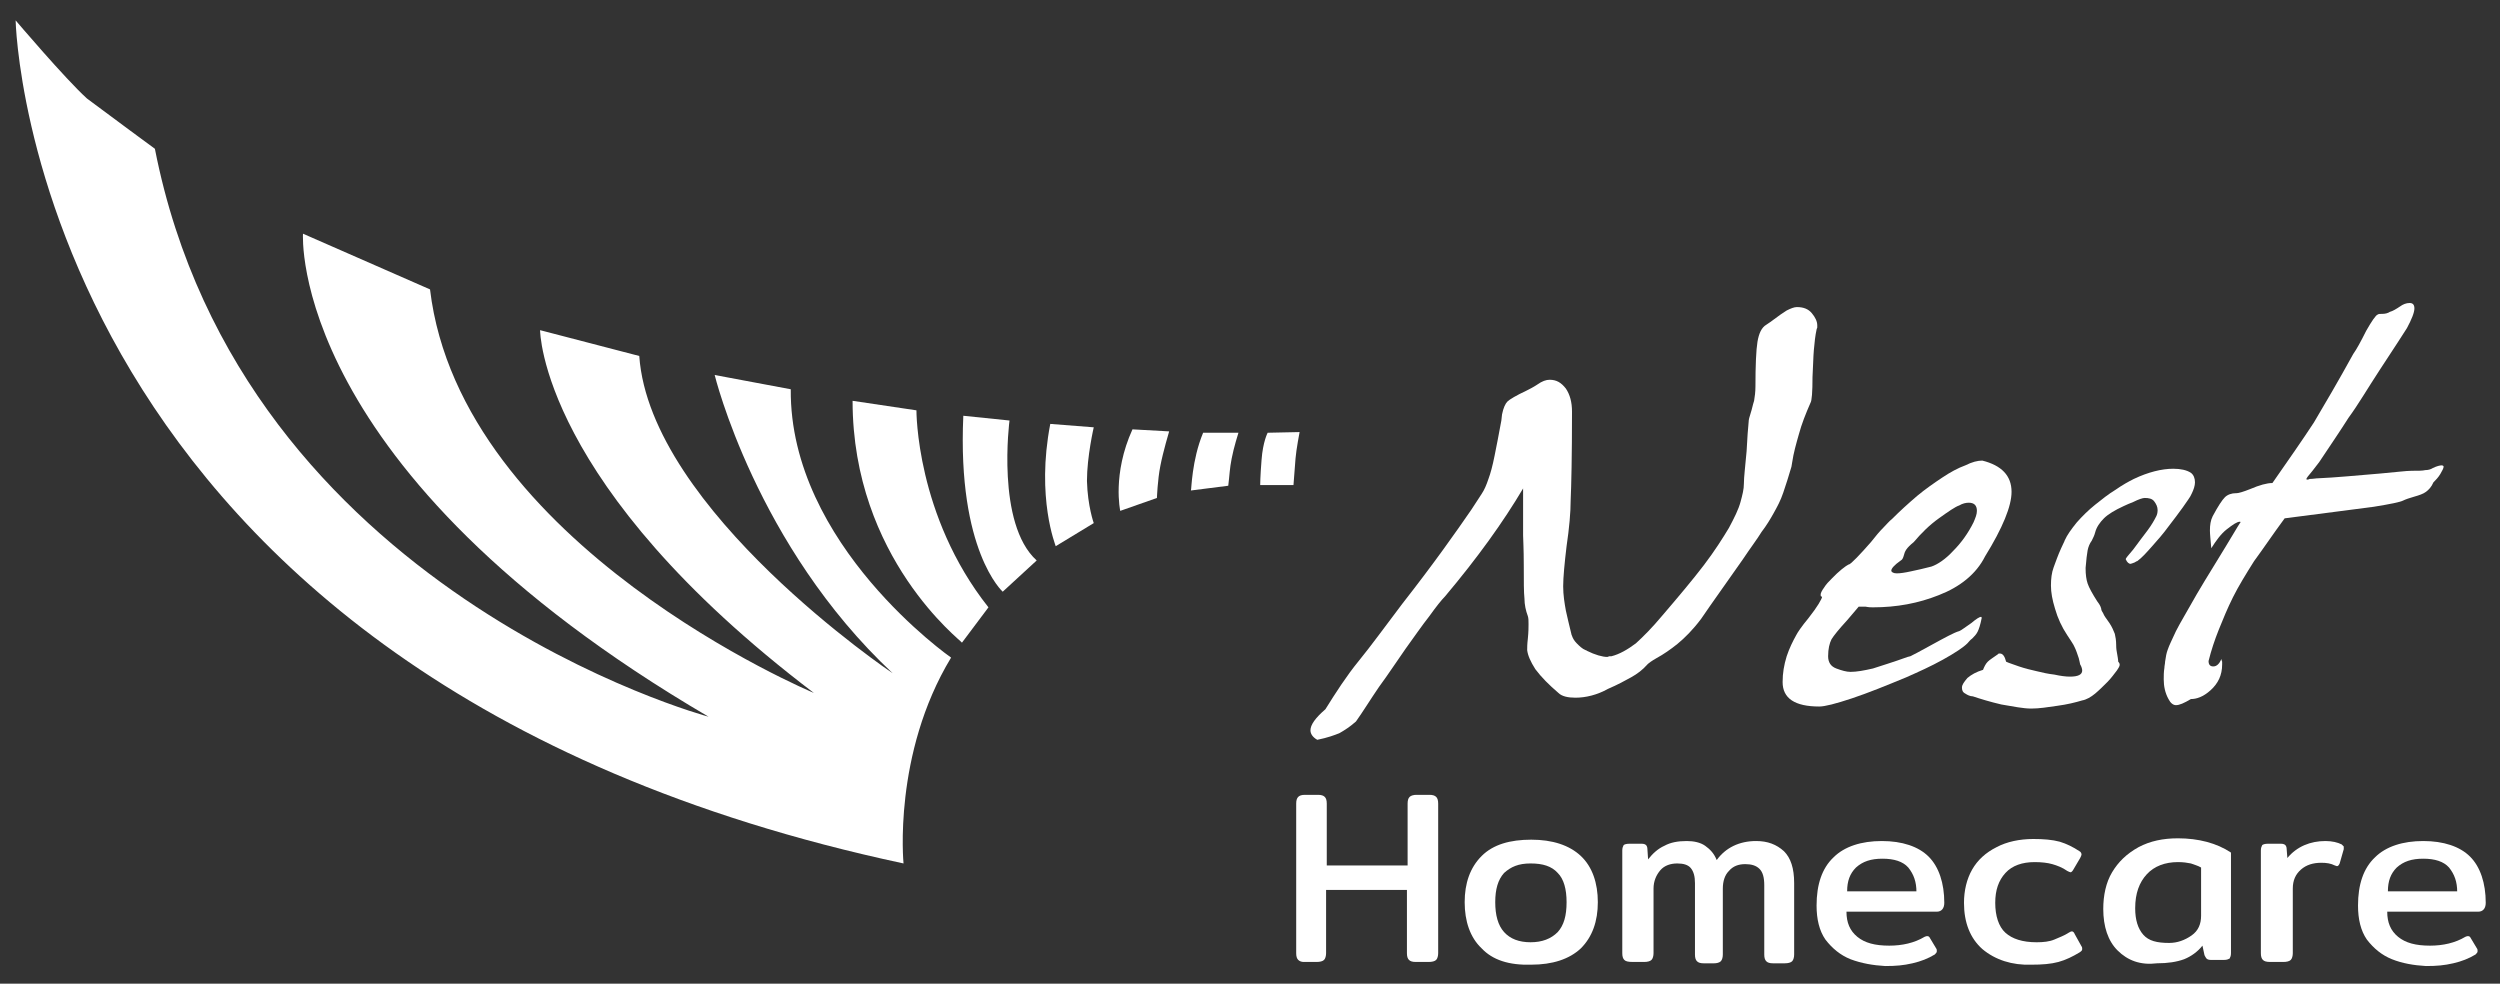 <?xml version="1.0" encoding="utf-8"?>
<!-- Generator: Adobe Illustrator 21.0.0, SVG Export Plug-In . SVG Version: 6.00 Build 0)  -->
<svg version="1.1" id="Layer_10_copy_3" xmlns="http://www.w3.org/2000/svg" xmlns:xlink="http://www.w3.org/1999/xlink" x="0px"
	 y="0px" viewBox="0 0 368 144.8" style="enable-background:new 0 0 368 144.8;" xml:space="preserve">
<rect x="0" y="0" width="368" height="144.8" fill="#333333" stroke="none"/>
<style type="text/css">
	.st0{fill:none;}
	.st1{fill:#FFFFFF;}
</style>
<rect y="-47.2" class="st0" width="368" height="227"/>
<g>
	<g>
		<path class="st1" d="M212.7,87.8c-0.5,0.5-1.3,1.5-2.3,2.9c-1.1,1.4-2.2,3-3.5,4.8c-1.2,1.7-2.5,3.7-3.9,5.6
			c-1.3,1.9-2.4,3.7-3.4,5.1c-0.9,0.8-1.7,1.3-2.4,1.7c-0.7,0.3-1.8,0.7-3.3,1c-0.7-0.4-1-0.9-1-1.4c0-0.8,0.7-1.8,2.2-3.1
			c1.5-2.4,3.1-4.9,4.9-7.1s3.9-5.1,6.4-8.4c4.7-6,8-10.7,10.2-13.9c0.6-0.9,1.1-1.7,1.5-2.3c0.4-0.6,0.7-1.3,1-2.2
			c0.3-0.8,0.6-1.9,0.9-3.4c0.3-1.4,0.6-3.1,1-5.2l0.1-0.9c0.2-1,0.5-1.6,0.8-1.9s1.3-0.9,2.8-1.6c0.4-0.2,1-0.5,1.6-0.9
			c0.7-0.5,1.3-0.7,1.8-0.7c1,0,1.7,0.4,2.4,1.3c0.6,0.9,0.9,2,0.9,3.4c0,6.5-0.1,10.9-0.2,13.1c0,1.7-0.2,4-0.6,6.7
			c-0.3,2.5-0.5,4.6-0.5,5.9c0,1.3,0.2,2.5,0.4,3.6c0.2,1,0.5,2.1,0.8,3.4c0,0,0,0.1,0.1,0.3c0.1,0.3,0.3,0.7,0.7,1.1
			c0.4,0.4,0.8,0.8,1.3,1c0,0,0.1,0,0.2,0.1c1.2,0.6,2.3,0.9,3,0.9l0.3-0.1c0.1,0,0.2,0,0.3,0c1.2-0.3,2.4-1,3.6-1.9
			c1.1-1,2.4-2.3,3.9-4.1c2.4-2.8,4.5-5.3,6.1-7.4c1.6-2.1,2.8-4,3.7-5.5c0.8-1.5,1.4-2.7,1.7-3.8s0.5-1.9,0.5-2.7
			c0-1,0.2-2.5,0.4-4.8c0.1-1.9,0.2-3.4,0.3-4.3c0-0.3,0.1-0.7,0.3-1.3c0.2-0.6,0.3-1.2,0.5-1.8c0.1-0.6,0.2-1.3,0.2-2.1
			c0-3.1,0.1-5.4,0.3-6.6c0.2-1.2,0.6-2.1,1.3-2.5c0.1-0.1,0.5-0.3,1-0.7c0.8-0.6,1.5-1.1,2-1.4c0.6-0.3,1.1-0.5,1.5-0.5
			c1,0,1.7,0.3,2.2,0.9c0.5,0.6,0.8,1.2,0.8,1.8c0,0.1,0,0.2,0,0.3c0,0.1-0.1,0.2-0.1,0.3c-0.2,0.9-0.3,1.9-0.4,3
			c-0.1,1.1-0.1,2.4-0.2,4c0,2.2-0.1,3.5-0.3,3.8c-0.7,1.6-1.3,3.1-1.7,4.6c-0.4,1.4-0.8,2.8-1,4.2l-0.1,0.6
			c-0.4,1.4-0.8,2.6-1.2,3.8s-0.9,2.1-1.4,3s-1.1,1.9-1.8,2.8c-0.6,1-1.6,2.3-2.8,4.1c-2.3,3.3-4.4,6.2-6.1,8.7
			c-1.2,1.6-2.4,2.8-3.5,3.7c-1,0.8-2,1.5-3.1,2.1c-0.7,0.4-1.1,0.7-1.3,0.9c-0.7,0.8-1.5,1.4-2.4,1.9c-0.9,0.5-2,1.1-3.4,1.7
			c-1.6,0.9-3.3,1.3-4.8,1.3c-1.1,0-2-0.2-2.5-0.7c-1.4-1.2-2.5-2.3-3.4-3.5c-0.7-1.1-1.1-2-1.2-2.8c0-0.3,0-0.9,0.1-1.7
			c0.1-1,0.1-1.7,0.1-2.1c0-0.5,0-0.9-0.1-1.2c-0.3-0.8-0.5-1.7-0.5-2.6c-0.1-0.9-0.1-2.5-0.1-4.9c0-2.4-0.1-4-0.1-4.4v-6.9
			C221.3,76.8,217.5,82.1,212.7,87.8z"/>
		<path class="st1" d="M285.4,87.6c-3,1.2-6.2,1.8-9.7,1.8c-0.3,0-0.6,0-1.1-0.1c-0.6,0-0.9,0-1,0c-0.6,0.7-1.2,1.4-1.7,2
			c-1.2,1.3-2,2.3-2.3,2.8c-0.3,0.6-0.5,1.4-0.5,2.5c0,0.9,0.4,1.5,1.2,1.8s1.5,0.5,2.1,0.5c0.9,0,2-0.2,3.3-0.5
			c1.2-0.4,2.9-0.9,5.1-1.7l0.4-0.1c0.4-0.2,1.4-0.7,3-1.6c1.1-0.6,2-1.1,2.6-1.4c0.6-0.3,1.2-0.6,1.6-0.7c0.3-0.1,0.9-0.6,1.8-1.2
			c0.7-0.6,1.2-0.9,1.4-0.9c0.1,0,0.1,0.1,0.1,0.2c-0.2,1-0.4,1.6-0.6,2s-0.5,0.7-0.8,1c-0.3,0.2-0.5,0.5-0.7,0.7
			c-0.6,0.6-1.8,1.4-3.6,2.4c-1.8,1-3.6,1.8-5.4,2.6c-2.9,1.2-5.6,2.3-8,3.1c-2.4,0.8-4,1.2-4.8,1.2c-3.6,0-5.4-1.2-5.4-3.6
			c0-1.3,0.2-2.5,0.6-3.8c0.4-1.2,0.9-2.2,1.4-3.1c0.2-0.4,0.8-1.3,1.8-2.5c0.7-0.9,1.2-1.6,1.5-2.1c0.3-0.5,0.5-0.9,0.5-1
			c0,0,0-0.1-0.1-0.1s-0.1-0.1-0.1-0.3c0-0.2,0.2-0.6,0.5-1c0.3-0.5,0.7-0.9,1.2-1.4c0.5-0.5,0.9-0.9,1.4-1.3s0.8-0.6,1-0.7
			c0.2,0,0.6-0.4,1.2-1s1.3-1.4,2.1-2.3c0.7-0.9,1.3-1.6,1.8-2.1c0.5-0.5,0.9-1,1.3-1.3c1.2-1.2,2.3-2.2,3.7-3.4
			c1.2-1,2.5-1.9,3.7-2.7c1.2-0.8,2.3-1.4,3.4-1.8c1-0.5,1.8-0.7,2.5-0.7c2.8,0.7,4.3,2.2,4.3,4.6c0,2.1-1.3,5.3-3.9,9.5
			C290.9,84.5,288.5,86.4,285.4,87.6z M287.5,81.1c1.2-1.2,2.2-2.6,3-4.2c0.3-0.7,0.5-1.2,0.5-1.7c0-0.8-0.4-1.2-1.2-1.2
			c-0.4,0-0.9,0.1-1.4,0.4c-0.6,0.2-1.6,0.9-3,1.9s-2.6,2.2-3.7,3.5c-0.5,0.4-0.9,0.8-1.1,1.1c-0.2,0.3-0.3,0.6-0.4,1
			c-0.1,0.3-0.2,0.5-0.4,0.6c-1,0.7-1.4,1.2-1.4,1.5c0,0.2,0.3,0.4,0.8,0.4c0.5,0,1.2-0.1,2.1-0.3c0.9-0.2,1.9-0.4,3-0.7
			C285.2,83.1,286.4,82.3,287.5,81.1z"/>
		<path class="st1" d="M311.6,98.7c-0.4,0.5-0.8,1.1-1.4,1.7c-0.6,0.6-1.2,1.2-1.8,1.7c-0.6,0.5-1.3,0.9-1.9,1
			c-1,0.3-2.2,0.6-3.7,0.8c-1.4,0.2-2.6,0.4-3.8,0.4c-1.2,0-2.6-0.3-4.4-0.6c-1.7-0.4-3-0.8-4.2-1.2c-0.4,0-0.8-0.2-1.1-0.4
			c-0.4-0.2-0.5-0.5-0.5-0.9s0.3-0.8,0.8-1.4c0.6-0.5,1.3-0.9,2.3-1.2c0.2-0.5,0.4-0.9,0.7-1.2c0.3-0.3,0.8-0.6,1.5-1.1l0.1-0.1
			c0.1,0,0.2,0,0.2,0c0.4,0,0.7,0.4,0.9,1.2c0.4,0.2,1.1,0.4,1.9,0.7c0.9,0.3,1.7,0.5,2.6,0.7c0.8,0.2,1.7,0.4,2.6,0.5
			c0.9,0.2,1.7,0.3,2.3,0.3c1.2,0,1.8-0.3,1.8-0.9c0-0.2-0.1-0.6-0.3-0.9c0-0.1-0.1-0.4-0.2-0.9c-0.2-0.6-0.4-1.2-0.6-1.6
			c-0.2-0.5-0.6-1-1.1-1.8c-0.8-1.2-1.4-2.5-1.8-3.9c-0.4-1.3-0.6-2.4-0.6-3.4c0-1,0.1-1.9,0.4-2.7c0.3-0.8,0.6-1.7,1.1-2.8
			c0.3-0.7,0.5-1,0.5-1.1c0.4-0.9,1-1.7,1.8-2.7c0.8-0.9,1.7-1.8,2.7-2.6c1-0.8,2-1.6,3-2.2c1-0.7,1.9-1.2,2.7-1.6
			c2.1-1,4.1-1.5,5.8-1.5c1.1,0,2,0.2,2.6,0.6c0.4,0.3,0.6,0.8,0.6,1.4c0,0.5-0.2,1.1-0.5,1.7c-0.2,0.5-0.7,1.1-1.3,2
			c-0.6,0.8-1.3,1.8-2.1,2.8c-0.8,1.1-1.6,2-2.4,2.9c-0.8,0.9-1.5,1.7-2.2,2.2c-0.1,0-0.2,0.1-0.4,0.2c-0.3,0.1-0.5,0.2-0.6,0.2
			c-0.2,0-0.5-0.2-0.7-0.7c0-0.1,0.4-0.6,1.1-1.4c0.8-1.1,1.5-2,2.1-2.8c0.6-0.8,1-1.5,1.3-2.1c0.1-0.2,0.2-0.5,0.2-0.9
			c0-0.5-0.2-0.9-0.5-1.3c-0.3-0.4-0.8-0.5-1.4-0.5c-0.3,0-0.9,0.2-1.7,0.6c-0.5,0.2-1,0.4-1.4,0.6c-1.3,0.6-2.3,1.2-2.9,1.8
			c-0.6,0.6-1.1,1.3-1.3,2.1c-0.1,0.4-0.3,0.8-0.5,1.2c-0.3,0.4-0.5,0.9-0.6,1.4c-0.1,0.5-0.2,1.4-0.3,2.6c0,1,0.1,1.7,0.3,2.3
			s0.7,1.5,1.4,2.6c0.3,0.4,0.5,0.7,0.6,1.1c0,0.2,0.1,0.4,0.3,0.7c0.1,0.3,0.4,0.7,0.9,1.4c0.4,0.6,0.6,1.1,0.8,1.6
			c0.1,0.4,0.2,1,0.2,1.6c0,0.2,0,0.6,0.1,1.1c0.1,0.6,0.2,1.1,0.2,1.4C312.2,97.8,312,98.1,311.6,98.7z"/>
		<path class="st1" d="M329.8,76.9c0-0.1,0-0.1-0.1-0.1c-0.4,0-1,0.4-1.9,1.1c-0.9,0.7-1.6,1.7-2.3,2.8c-0.1-1.2-0.2-2.1-0.2-2.6
			c0-0.8,0.1-1.5,0.4-2.1c0.8-1.5,1.4-2.4,1.8-2.8c0.4-0.4,1-0.6,1.6-0.6h0.1c0.3,0,1-0.2,2-0.6c1.4-0.6,2.5-0.9,3.3-0.9
			c2.3-3.3,4.4-6.3,6.1-8.9c1.6-2.7,3.6-6.1,5.8-10.1c0.5-0.7,1.1-1.8,1.9-3.4c0.8-1.4,1.4-2.3,1.7-2.4c0.1-0.1,0.4-0.1,0.7-0.1
			c0.4,0,0.8-0.1,1.1-0.3c0.4-0.1,0.9-0.4,1.5-0.8c0.4-0.3,0.9-0.5,1.4-0.5s0.7,0.3,0.7,0.8c0,0.6-0.4,1.6-1.1,2.9
			c-0.5,0.8-1.8,2.8-4.1,6.3c-1.7,2.6-3.1,5-4.5,6.9c-1.2,1.9-2.7,4.1-4.3,6.5c-0.3,0.4-0.7,0.9-1,1.3c-0.6,0.7-0.9,1.1-0.9,1.2
			s0.1,0.1,0.1,0.1c0.1,0,0.2,0,0.4-0.1c0.5,0,0.9-0.1,1.3-0.1c2.4-0.1,5.5-0.4,9.1-0.7c2.3-0.2,3.8-0.4,4.6-0.4c0.9,0,1.6,0,2-0.1
			c0.4,0,0.8-0.1,1.1-0.3c0.6-0.3,1.1-0.4,1.3-0.4c0.2,0,0.3,0.1,0.3,0.2c0,0.2-0.2,0.6-0.5,1.1c-0.3,0.5-0.7,0.9-1,1.2
			c-0.3,0.7-0.7,1.1-1.1,1.4c-0.4,0.3-1,0.5-1.7,0.7c-0.7,0.2-1.3,0.4-1.7,0.6c-0.4,0.2-1.8,0.5-4.3,0.9c-2.4,0.3-6.8,0.9-13.1,1.7
			c-1.7,2.3-3.1,4.4-4.5,6.3c-1.2,1.9-2.3,3.7-3.1,5.3c-0.8,1.6-1.5,3.3-2.1,4.8c-0.6,1.5-1.1,3-1.5,4.6c0,0.5,0.2,0.8,0.7,0.8
			s0.9-0.4,1.2-1.1c0,0,0,0.2,0.1,0.4c0,0.2,0,0.3,0,0.4c0,1.6-0.6,2.8-1.7,3.8s-2.1,1.3-2.9,1.3c-1,0.6-1.7,0.9-2.2,0.9
			c-0.4,0-0.8-0.3-1.1-0.9c-0.5-0.9-0.7-1.9-0.7-2.9c0-0.5,0-1.1,0.1-1.7c0-0.3,0.1-0.6,0.1-0.9c0.1-0.7,0.2-1.3,0.4-1.8
			c0.2-0.6,0.6-1.4,1.2-2.7c0.6-1.2,1.7-3,3.1-5.5c1.4-2.4,3.5-5.7,6-9.9C329.7,77,329.8,76.9,329.8,76.9z"/>
	</g>
	<g>
		<path class="st1" d="M2.3,3c0,0,1.9,96.6,130.7,124.1c0,0-1.6-16.1,7-30.3c0,0-23.8-16.6-23.6-39.5l-11.2-2.1
			c0,0,6.1,25.1,26.2,43.9c0,0-35.7-24-37.3-46.7l-14.6-3.8c0,0,0,22.8,40.3,53.4c0,0-52-21.7-56.5-59.4l-18.7-8.2
			c0,0-2.3,34.8,59.7,71.1c0,0-68.7-18.4-81.5-83.6c0,0-6.4-4.7-10-7.4C9.6,11.6,2.3,3,2.3,3z"/>
		<path class="st1" d="M125.5,59l9.4,1.4c0,0-0.1,15.5,10.6,29l-3.9,5.2C141.6,94.4,125.5,82.2,125.5,59z"/>
		<path class="st1" d="M141.8,61.2l6.8,0.7c0,0-2,15.2,4,20.6l-5,4.6C147.6,87.1,140.9,81.1,141.8,61.2z"/>
		<path class="st1" d="M154.6,62.4l6.4,0.5c0,0-1,4.3-1,7.9c0.1,3.7,1,6.2,1,6.2l-5.6,3.4C155.4,80.3,152.5,73.3,154.6,62.4z"/>
		<path class="st1" d="M166.7,63.2l5.4,0.3c0,0-0.9,3-1.3,5.1c-0.4,2-0.5,4.7-0.5,4.7l-5.4,1.9C164.9,75.2,163.7,69.8,166.7,63.2z"
			/>
		<path class="st1" d="M177.1,63.7h5.2c0,0-0.7,2.2-1,3.8c-0.3,1.5-0.3,2.4-0.5,4l-5.5,0.7C175.4,72.1,175.4,67.8,177.1,63.7z"/>
		<path class="st1" d="M186.6,63.7l4.7-0.1c0,0-0.5,2.6-0.6,3.9s-0.3,3.9-0.3,3.9h-4.9c0,0,0-1.2,0.2-3.7
			C185.9,65,186.6,63.7,186.6,63.7z"/>
	</g>
	<g>
		<path class="st1" d="M191.1,141.3c-0.2-0.2-0.3-0.5-0.3-1v-22c0-0.5,0.1-0.8,0.3-1c0.2-0.2,0.5-0.3,1-0.3h1.9c0.5,0,0.8,0.1,1,0.3
			c0.2,0.2,0.3,0.5,0.3,1v9.1h11.9v-9.1c0-0.5,0.1-0.8,0.3-1c0.2-0.2,0.6-0.3,1-0.3h1.9c0.5,0,0.8,0.1,1,0.3c0.2,0.2,0.3,0.5,0.3,1
			v22c0,0.4-0.1,0.8-0.3,1c-0.2,0.2-0.6,0.3-1.1,0.3h-1.9c-0.5,0-0.8-0.1-1-0.3c-0.2-0.2-0.3-0.5-0.3-1v-9.3h-11.9v9.3
			c0,0.4-0.1,0.8-0.3,1c-0.2,0.2-0.6,0.3-1.1,0.3h-1.9C191.6,141.6,191.3,141.5,191.1,141.3z"/>
		<path class="st1" d="M218.1,139.6c-1.7-1.6-2.5-4-2.5-6.8s0.8-5.1,2.5-6.8c1.7-1.7,4.2-2.4,7.3-2.4c3.1,0,5.6,0.8,7.3,2.4
			s2.5,4,2.5,6.8s-0.8,5.1-2.5,6.8c-1.7,1.6-4.2,2.4-7.3,2.4C222.1,142.1,219.7,141.3,218.1,139.6z M229.3,137.2
			c0.9-1,1.3-2.4,1.3-4.4c0-1.9-0.4-3.4-1.3-4.3c-0.9-1-2.2-1.4-4-1.4s-2.9,0.5-3.9,1.4c-0.9,1-1.3,2.4-1.3,4.3s0.4,3.4,1.3,4.4
			c0.9,1,2.2,1.5,3.9,1.5C227,138.7,228.3,138.2,229.3,137.2z"/>
		<path class="st1" d="M239.1,141.3c-0.2-0.2-0.3-0.5-0.3-1v-15.1c0-0.4,0.1-0.6,0.2-0.8c0.1-0.1,0.4-0.2,0.8-0.2h1.9
			c0.3,0,0.5,0.1,0.6,0.2c0.1,0.1,0.2,0.3,0.2,0.6l0.1,1.5c0.7-0.9,1.5-1.6,2.4-2c0.9-0.5,2-0.7,3.3-0.7c1,0,2,0.2,2.7,0.7
			c0.7,0.5,1.3,1.1,1.7,2.1c1.3-1.8,3.3-2.8,5.8-2.8c1.7,0,3,0.5,4.1,1.5c1,1,1.5,2.5,1.5,4.7v10.5c0,0.4-0.1,0.8-0.3,1
			c-0.2,0.2-0.6,0.3-1.1,0.3h-1.7c-0.5,0-0.8-0.1-1-0.3s-0.3-0.5-0.3-1v-10.2c0-1.1-0.2-1.9-0.7-2.4c-0.5-0.5-1.2-0.7-2.1-0.7
			c-1,0-1.8,0.3-2.4,1c-0.6,0.6-0.9,1.5-0.9,2.6v9.7c0,0.4-0.1,0.8-0.3,1c-0.2,0.2-0.6,0.3-1,0.3h-1.5c-0.5,0-0.8-0.1-1-0.3
			c-0.2-0.2-0.3-0.5-0.3-1V130c0-1-0.2-1.7-0.6-2.2c-0.4-0.5-1.1-0.7-2-0.7c-1,0-1.9,0.3-2.5,1c-0.6,0.7-1,1.6-1,2.7v9.5
			c0,0.4-0.1,0.8-0.3,1c-0.2,0.2-0.6,0.3-1.1,0.3h-1.6C239.6,141.6,239.3,141.5,239.1,141.3z"/>
		<path class="st1" d="M272.4,141.2c-1.5-0.6-2.7-1.6-3.7-2.9c-0.9-1.3-1.3-3-1.3-5c0-3.1,0.8-5.5,2.5-7.1c1.6-1.6,4.1-2.4,7.1-2.4
			s5.4,0.8,6.9,2.3c1.5,1.5,2.3,3.9,2.3,6.8c0,0.8-0.4,1.3-1.1,1.3h-13.3c0,1.6,0.5,2.8,1.6,3.7s2.6,1.3,4.7,1.3
			c1.9,0,3.7-0.4,5.2-1.3c0.2-0.1,0.3-0.1,0.4-0.1c0.2,0,0.3,0.1,0.4,0.3l0.9,1.5c0.1,0.1,0.1,0.3,0.1,0.4c0,0.2-0.1,0.3-0.3,0.5
			c-1,0.6-2,1-3.3,1.3s-2.4,0.4-4,0.4C275.7,142.1,274,141.8,272.4,141.2z M282.1,131.3c0-1.5-0.4-2.6-1.2-3.6
			c-0.8-0.9-2.1-1.3-3.8-1.3c-1.7,0-2.9,0.4-3.9,1.3c-0.9,0.9-1.3,2-1.3,3.5h10.2V131.3z"/>
		<path class="st1" d="M291.8,139.7c-1.8-1.6-2.7-3.9-2.7-6.8c0-1.8,0.4-3.5,1.2-4.9c0.8-1.4,2-2.5,3.6-3.3c1.5-0.8,3.4-1.2,5.4-1.2
			c1.5,0,2.8,0.1,3.9,0.4c1,0.3,2,0.8,2.9,1.4c0.2,0.1,0.3,0.3,0.3,0.5c0,0.1-0.1,0.3-0.2,0.5l-1,1.7c-0.1,0.2-0.3,0.4-0.4,0.4
			s-0.3-0.1-0.5-0.2c-0.7-0.5-1.5-0.8-2.2-1c-0.7-0.2-1.6-0.3-2.6-0.3c-1.8,0-3.3,0.5-4.3,1.6c-1,1.1-1.5,2.5-1.5,4.4
			c0,1.9,0.5,3.5,1.5,4.4c1,0.9,2.5,1.4,4.6,1.4c1,0,1.9-0.1,2.6-0.4s1.5-0.6,2.1-1c0.2-0.1,0.3-0.2,0.5-0.2c0.1,0,0.3,0.1,0.4,0.4
			l1,1.8c0.1,0.1,0.1,0.3,0.1,0.4c0,0.2-0.1,0.3-0.4,0.5c-1,0.6-2,1.1-3.1,1.4c-1.1,0.3-2.4,0.4-4,0.4
			C296.2,142.1,293.7,141.3,291.8,139.7z"/>
		<path class="st1" d="M311.7,139.9c-1.4-1.4-2.1-3.5-2.1-6.1c0-2,0.4-3.9,1.3-5.4c0.9-1.5,2.1-2.7,3.9-3.7c1.7-0.9,3.6-1.3,5.8-1.3
			c3,0,5.7,0.7,7.8,2.1v14.8c0,0.4-0.1,0.6-0.2,0.8c-0.2,0.1-0.4,0.2-0.8,0.2h-2c-0.3,0-0.5-0.1-0.6-0.2c-0.1-0.1-0.2-0.3-0.3-0.5
			l-0.3-1.4c-0.7,0.9-1.7,1.6-2.7,2c-1.1,0.4-2.4,0.6-4,0.6C315.1,142.1,313.2,141.4,311.7,139.9z M322.6,137.7
			c1-0.7,1.4-1.7,1.4-2.9v-7.1c-0.5-0.3-1-0.4-1.5-0.6c-0.5-0.1-1.1-0.2-1.9-0.2c-1.9,0-3.5,0.6-4.6,1.8c-1.1,1.2-1.7,2.8-1.7,5
			c0,1.7,0.4,3,1.2,3.9s2,1.2,3.8,1.2C320.5,138.8,321.6,138.4,322.6,137.7z"/>
		<path class="st1" d="M333.1,141.3c-0.2-0.2-0.3-0.5-0.3-1v-15.1c0-0.4,0.1-0.6,0.2-0.8c0.1-0.1,0.4-0.2,0.8-0.2h2
			c0.3,0,0.5,0.1,0.6,0.2s0.2,0.3,0.2,0.6l0.1,1.3c1.4-1.7,3.4-2.5,5.6-2.5c1,0,1.8,0.2,2.4,0.5c0.1,0.1,0.2,0.2,0.3,0.3
			c0,0.1,0,0.2,0,0.4l-0.6,2.1c-0.1,0.2-0.2,0.4-0.4,0.4l-0.3-0.1c-0.6-0.3-1.2-0.4-2-0.4c-1.2,0-2.2,0.3-3,1
			c-0.8,0.7-1.2,1.6-1.2,2.8v9.5c0,0.4-0.1,0.8-0.3,1c-0.2,0.2-0.6,0.3-1.1,0.3h-1.9C333.6,141.6,333.3,141.5,333.1,141.3z"/>
		<path class="st1" d="M352.1,141.2c-1.5-0.6-2.7-1.6-3.7-2.9c-0.9-1.3-1.3-3-1.3-5c0-3.1,0.8-5.5,2.5-7.1c1.6-1.6,4.1-2.4,7.1-2.4
			s5.4,0.8,6.9,2.3c1.5,1.5,2.3,3.9,2.3,6.8c0,0.8-0.4,1.3-1.1,1.3h-13.4c0,1.6,0.5,2.8,1.6,3.7s2.6,1.3,4.7,1.3
			c1.9,0,3.7-0.4,5.2-1.3c0.2-0.1,0.3-0.1,0.4-0.1c0.2,0,0.3,0.1,0.4,0.3l0.9,1.5c0.1,0.1,0.1,0.3,0.1,0.4c0,0.2-0.1,0.3-0.3,0.5
			c-1,0.6-2,1-3.3,1.3s-2.4,0.4-4,0.4C355.3,142.1,353.6,141.8,352.1,141.2z M361.7,131.3c0-1.5-0.4-2.6-1.2-3.6
			c-0.8-0.9-2.1-1.3-3.8-1.3c-1.7,0-2.9,0.4-3.9,1.3c-0.9,0.9-1.3,2-1.3,3.5h10.2V131.3z"/>
	</g>
</g>
</svg>
